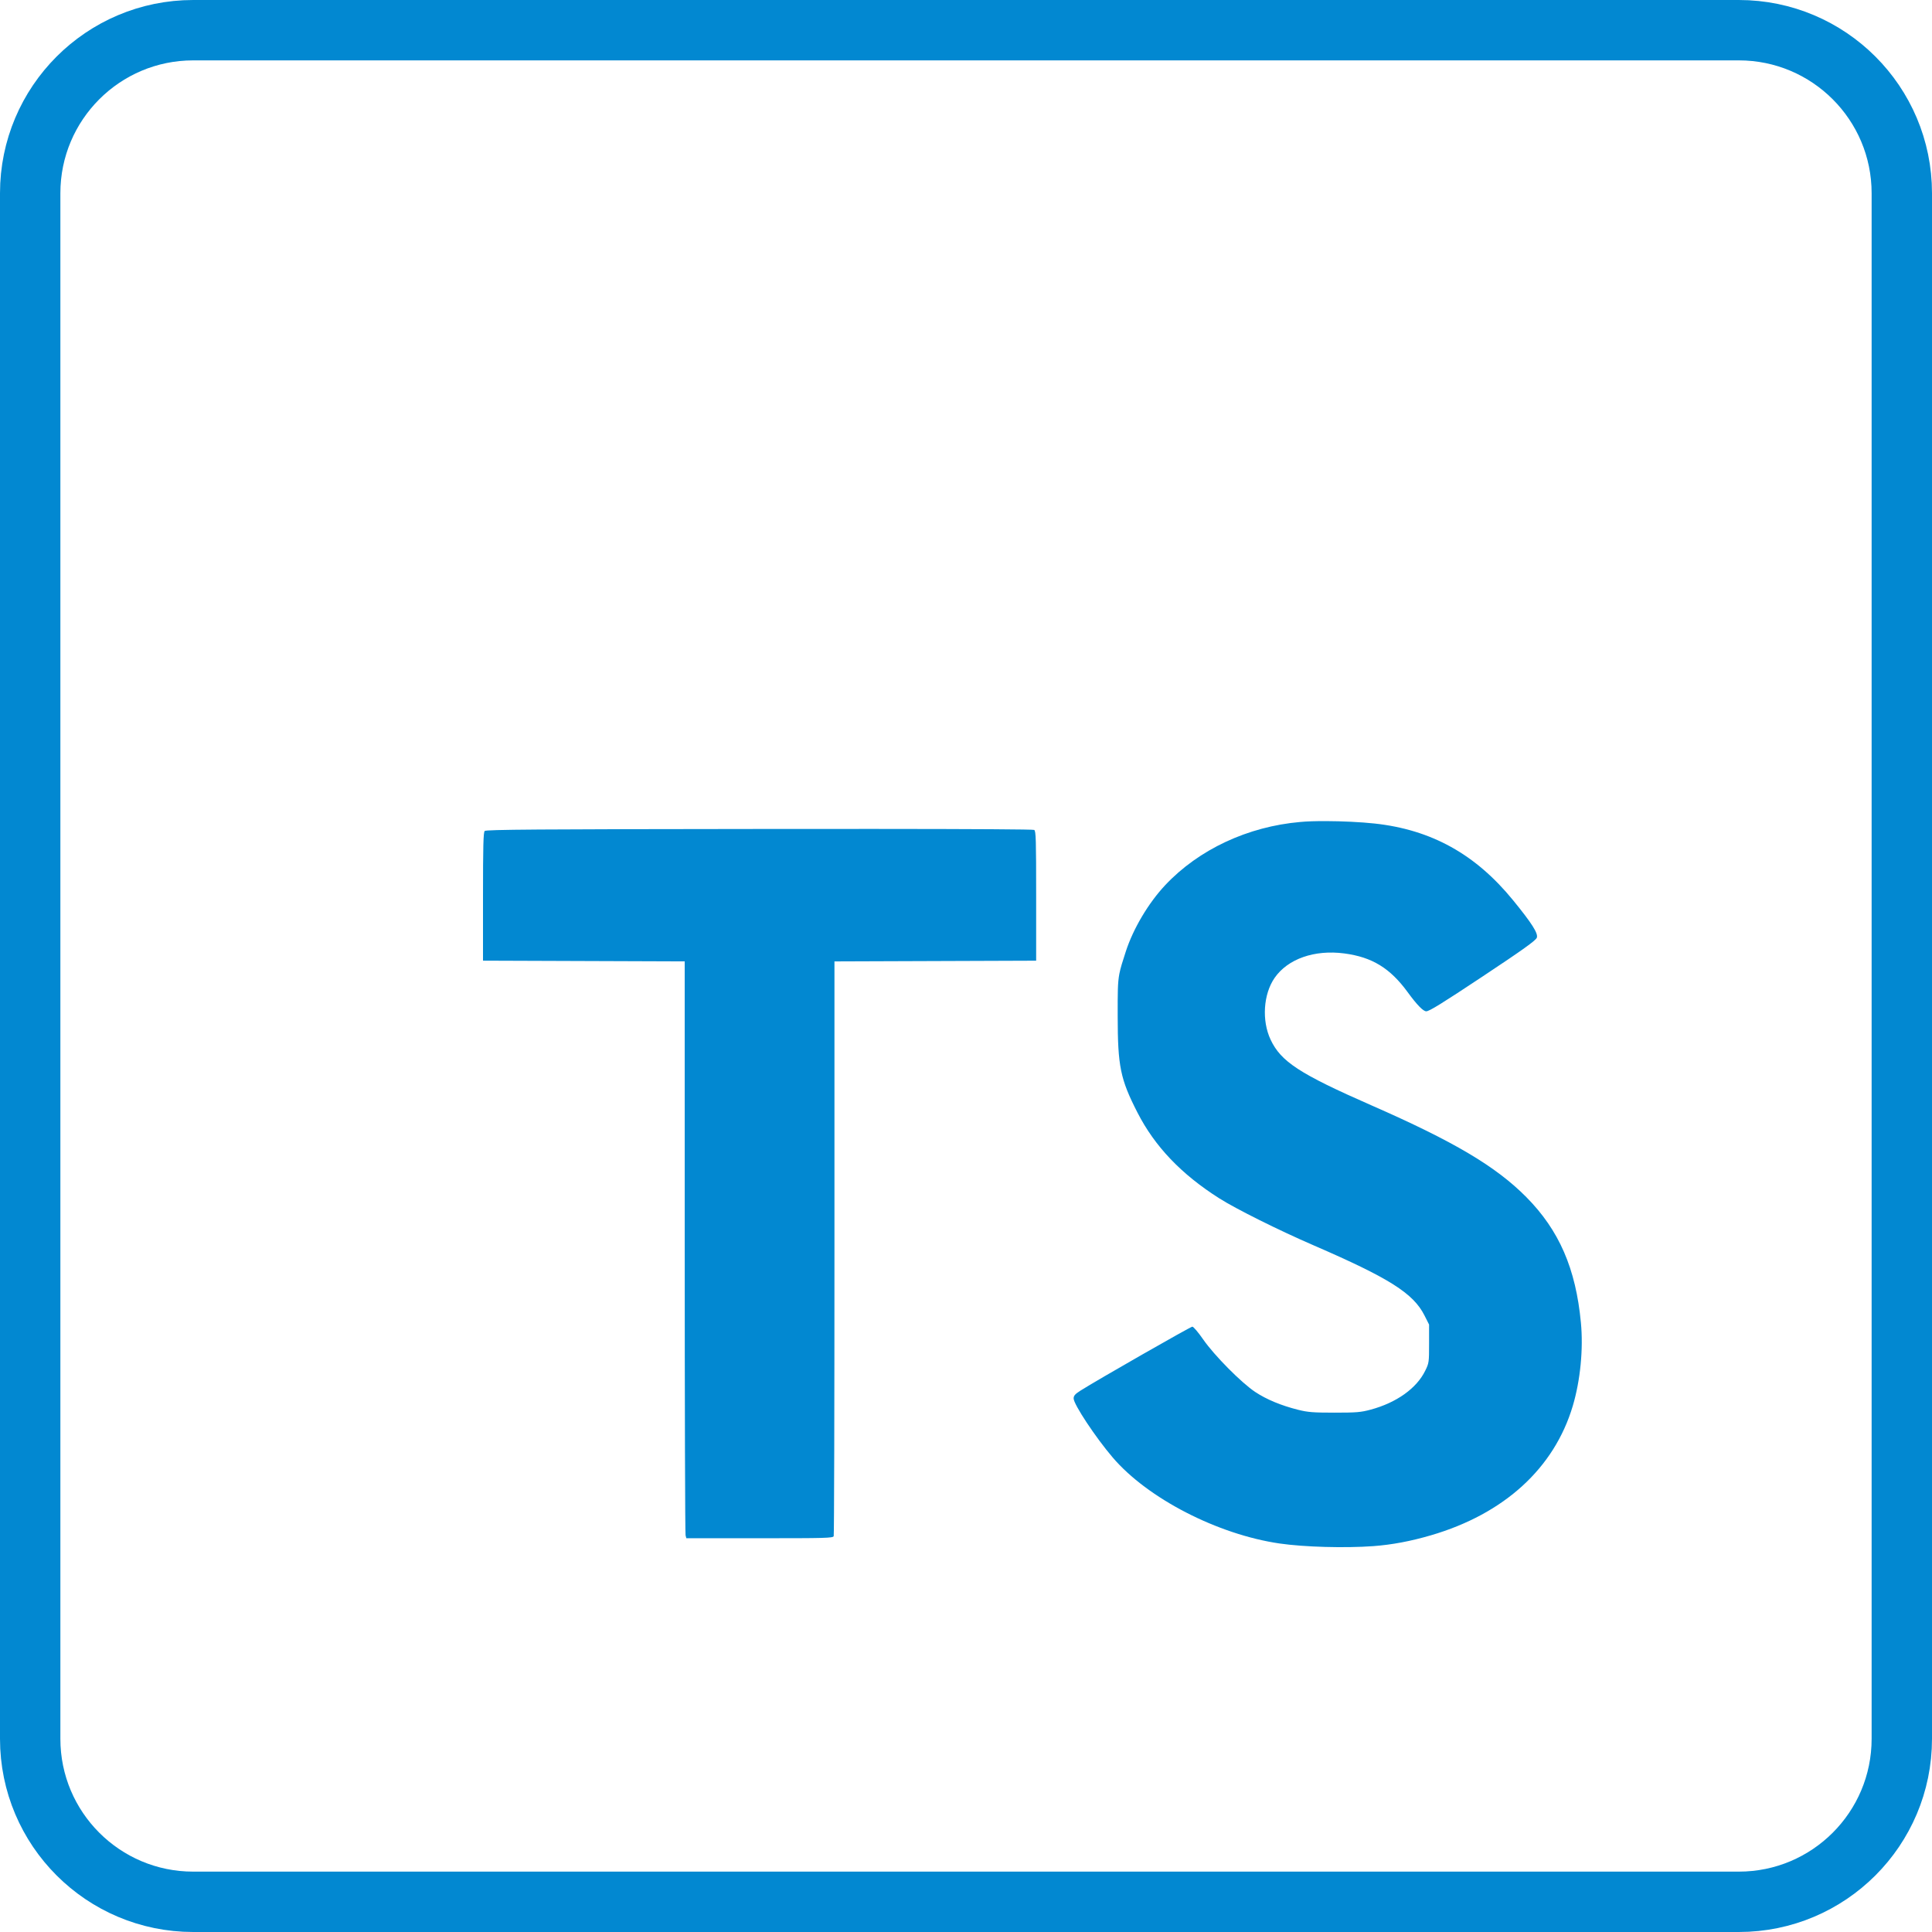 <svg width="80" height="80" viewBox="0 0 80 80" fill="none" xmlns="http://www.w3.org/2000/svg">
<path d="M56.917 34.1C56.34 34.038 55.573 34.002 54.898 34C54.493 33.999 54.12 34.009 53.843 34.036C51.67 34.225 49.64 35.173 48.251 36.65C47.555 37.39 46.925 38.451 46.617 39.4C46.479 39.825 46.398 40.074 46.349 40.329C46.279 40.703 46.28 41.091 46.281 42.066C46.283 44.161 46.389 44.68 47.102 46.073C47.819 47.473 48.91 48.618 50.485 49.619C51.175 50.057 52.943 50.939 54.387 51.564C57.529 52.925 58.523 53.553 58.984 54.469L59.175 54.847V55.639C59.175 56.403 59.172 56.442 59.016 56.757C58.662 57.486 57.826 58.083 56.754 58.371C56.349 58.48 56.163 58.495 55.258 58.495C54.371 58.495 54.157 58.477 53.75 58.376C53.041 58.197 52.444 57.948 51.977 57.639C51.405 57.26 50.28 56.125 49.823 55.465C49.621 55.173 49.418 54.934 49.373 54.934C49.297 54.934 45.42 57.151 44.743 57.581C44.515 57.726 44.457 57.792 44.457 57.908C44.457 58.149 45.363 59.518 46.073 60.349C47.519 62.044 50.418 63.539 52.986 63.913C54.001 64.06 55.688 64.108 56.866 64.022C57.638 63.965 58.418 63.818 59.257 63.572C62.29 62.683 64.36 60.792 65.127 58.211C65.439 57.158 65.566 55.862 65.462 54.77C65.251 52.528 64.561 50.943 63.201 49.569C61.938 48.295 60.203 47.267 56.781 45.767C53.813 44.465 53.039 43.96 52.611 43.046C52.242 42.257 52.312 41.171 52.776 40.496C53.32 39.706 54.43 39.316 55.667 39.48C56.817 39.632 57.562 40.088 58.291 41.087C58.669 41.605 58.931 41.876 59.058 41.876C59.182 41.876 59.717 41.545 61.379 40.442C63.07 39.32 63.602 38.938 63.638 38.824C63.695 38.646 63.43 38.229 62.654 37.278C61.097 35.369 59.267 34.355 56.917 34.1Z" fill="#0288D1"/>
<path d="M42.824 34.365C42.785 34.341 40.385 34.326 36.2 34.324C34.805 34.323 33.212 34.324 31.442 34.326C22.259 34.335 20.128 34.35 20.07 34.409C20.015 34.465 20 35.028 20 37.13V39.779L28.352 39.809L28.353 51.63C28.353 58.131 28.368 63.505 28.388 63.572L28.419 63.695H31.454C34.171 63.695 34.492 63.689 34.522 63.609C34.54 63.562 34.553 58.188 34.553 51.666V39.81L42.905 39.78V37.098C42.905 34.774 42.896 34.41 42.824 34.365Z" fill="#0288D1"/>
<path d="M8 1.25H72C75.728 1.25 78.75 4.272 78.75 8V72C78.75 75.728 75.728 78.75 72 78.75H8C4.272 78.75 1.25 75.728 1.25 72V8C1.25 4.272 4.272 1.25 8 1.25Z" stroke="#0288D1" stroke-width="2.5"/>
</svg>
